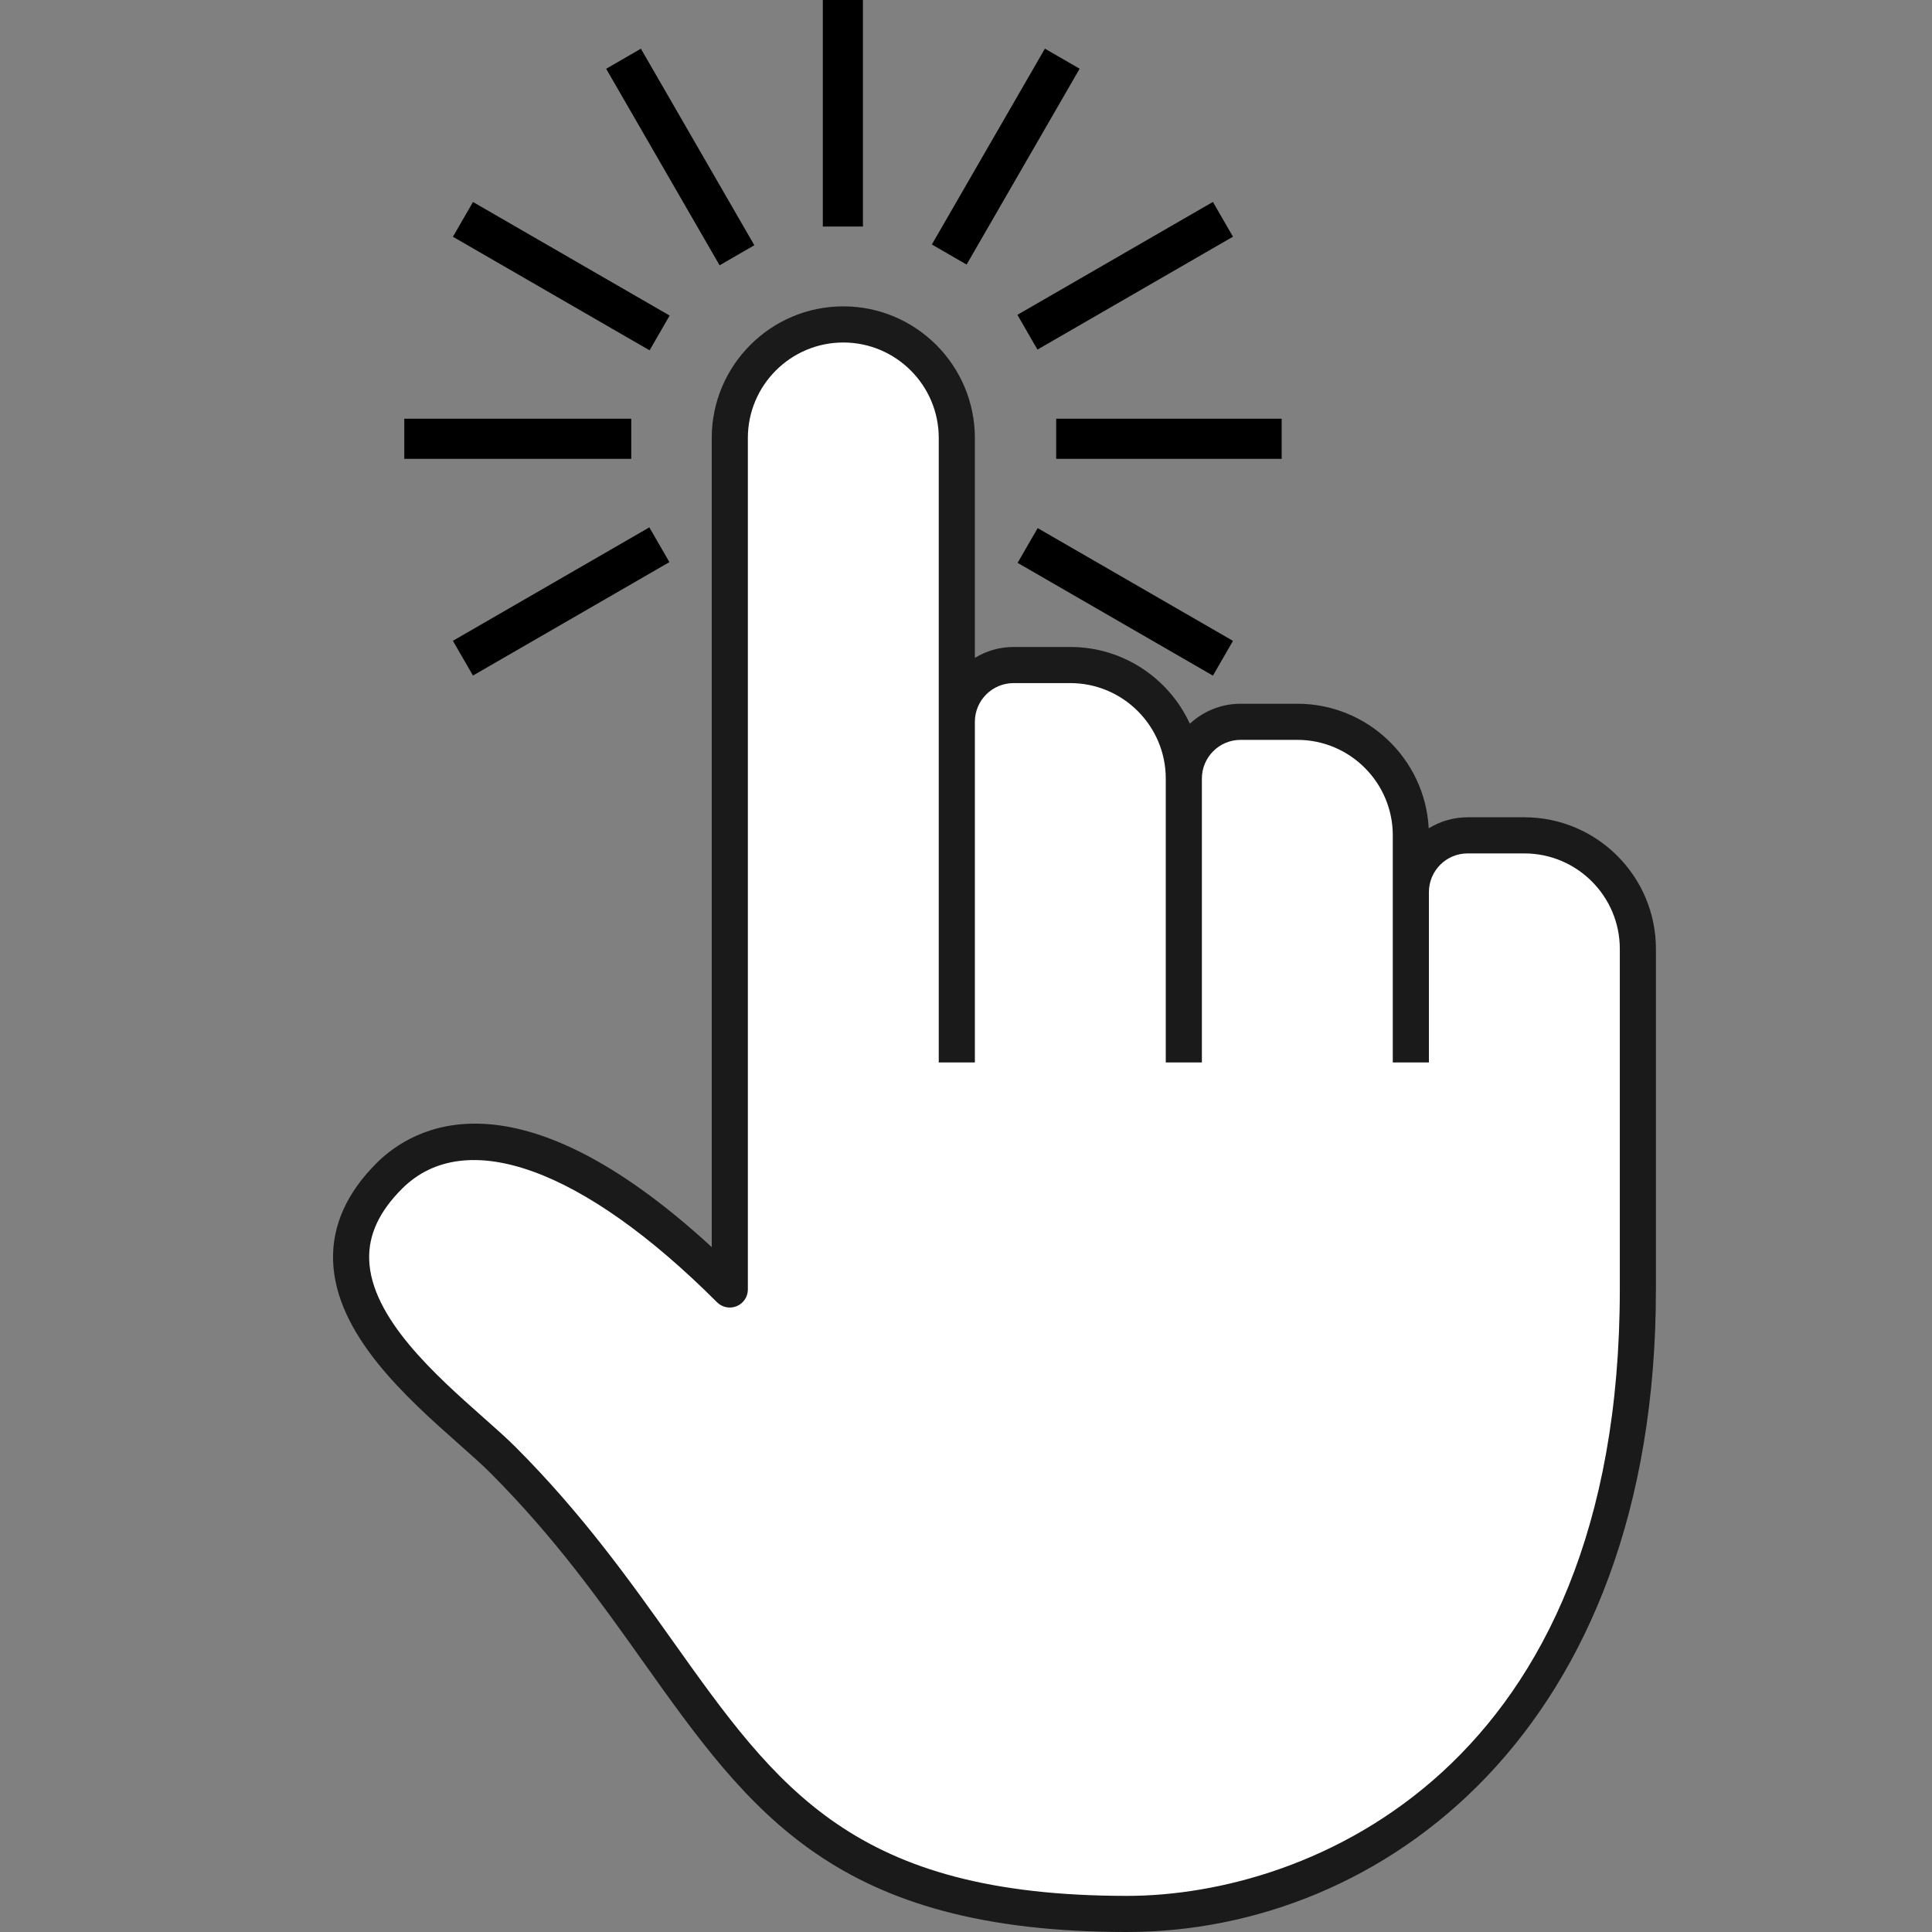 <svg xmlns="http://www.w3.org/2000/svg" xmlns:xlink="http://www.w3.org/1999/xlink" width="1080" zoomAndPan="magnify" viewBox="0 0 810 810" height="1080" preserveAspectRatio="xMidYMid meet" version="1.0"><rect x="0" y="0" width="810" height="810" fill="#808080" stroke="none"/><defs><clipPath id="cb27c5fc67"><path d="M 139.625 128.254 L 694.254 128.254 L 694.254 810 L 139.625 810 Z M 139.625 128.254 " clip-rule="nonzero"/></clipPath></defs><path fill="#ffffff" d="M 686.684 398.926 L 686.684 541.75 C 686.684 732.133 567.742 803.543 472.5 803.543 C 305.938 803.543 305.938 708.355 210.77 613.16 C 186.996 589.309 115.605 541.75 163.223 494.117 C 186.996 470.34 234.617 470.34 305.938 541.75 L 305.938 184.766 C 305.938 158.414 327.289 137.133 353.559 137.133 C 379.832 137.133 401.18 158.414 401.18 184.766 L 401.18 303.734 C 401.18 290.559 411.781 279.957 424.953 279.957 L 448.727 279.957 C 475 279.957 496.348 301.238 496.348 327.516 C 496.348 314.414 506.949 303.734 520.121 303.734 L 543.895 303.734 C 570.164 303.734 591.516 325.02 591.516 351.371 L 591.516 375.148 C 591.516 361.973 602.191 351.371 615.289 351.371 L 639.062 351.371 C 665.406 351.371 686.684 372.648 686.684 398.926 " fill-opacity="1" fill-rule="nonzero"/><g clip-path="url(#cb27c5fc67)"><path fill="#1a1a1a" d="M 472.535 794.855 C 358.004 794.855 326.098 749.973 281.938 687.859 C 264.203 662.906 244.094 634.629 216.145 606.676 C 212.453 602.977 207.68 598.742 202.621 594.266 C 182.742 576.656 155.523 552.543 154.781 528.039 C 154.469 517.66 158.973 507.961 168.555 498.375 C 195.012 471.93 244.375 489.723 300.617 545.98 C 302.785 548.141 306.027 548.797 308.871 547.617 C 311.699 546.453 313.543 543.688 313.543 540.625 L 313.543 183.625 C 313.543 161.547 331.492 143.594 353.559 143.594 C 375.625 143.594 393.578 161.547 393.578 183.625 L 393.578 445.426 L 408.719 445.426 L 408.719 302.621 C 408.719 293.672 416 286.395 424.945 286.395 L 448.734 286.395 C 470.805 286.395 488.754 304.352 488.754 326.422 L 488.754 445.426 L 503.895 445.426 L 503.895 326.422 C 503.895 317.469 511.176 310.191 520.121 310.191 L 543.918 310.191 C 565.984 310.191 583.934 328.148 583.934 350.223 L 583.934 445.426 L 599.078 445.426 L 599.078 374.023 C 599.078 365.074 606.352 357.797 615.297 357.797 L 639.098 357.797 C 661.16 357.797 679.113 375.754 679.113 397.82 L 679.113 540.625 C 679.113 741.309 549.258 794.855 472.535 794.855 Z M 639.098 342.652 L 615.297 342.652 C 609.324 342.652 603.754 344.359 598.996 347.273 C 597.457 318.219 573.344 295.047 543.918 295.047 L 520.121 295.047 C 511.91 295.047 504.453 298.242 498.855 303.422 C 490.121 284.457 470.945 271.246 448.734 271.246 L 424.945 271.246 C 419 271.246 413.461 272.941 408.719 275.824 L 408.719 183.625 C 408.719 153.203 383.973 128.441 353.559 128.441 C 323.145 128.441 298.398 153.203 298.398 183.625 L 298.398 522.855 C 216.129 447.156 172.996 472.52 157.848 487.668 C 145.328 500.188 139.203 513.926 139.645 528.496 C 140.586 559.543 170.641 586.164 192.582 605.605 C 197.672 610.117 202.07 614.008 205.441 617.383 C 232.492 644.441 251.355 670.977 269.602 696.637 C 314.625 759.969 350.188 810 472.535 810 C 579.32 810 694.254 725.699 694.254 540.625 L 694.254 397.82 C 694.254 367.402 669.504 342.652 639.098 342.652 " fill-opacity="1" fill-rule="nonzero"/></g><path fill="#000000" d="M 537.344 192.371 L 442.812 192.371 L 442.812 175.551 L 537.344 175.551 L 537.344 192.371 " fill-opacity="1" fill-rule="nonzero"/><path fill="#000000" d="M 264.66 192.371 L 169.492 192.371 L 169.492 175.551 L 264.66 175.551 L 264.66 192.371 " fill-opacity="1" fill-rule="nonzero"/><path fill="#000000" d="M 434.961 146.566 L 426.555 131.996 L 508.516 84.664 L 516.926 99.234 L 434.961 146.566 " fill-opacity="1" fill-rule="nonzero"/><path fill="#000000" d="M 198.293 283.23 L 189.887 268.66 L 272.238 221.102 L 280.645 235.672 L 198.293 283.23 " fill-opacity="1" fill-rule="nonzero"/><path fill="#000000" d="M 405.25 110.918 L 390.684 102.508 L 438.078 20.395 L 452.641 28.805 L 405.25 110.918 " fill-opacity="1" fill-rule="nonzero"/><path fill="#000000" d="M 361.789 94.977 L 344.973 94.977 L 344.973 0 L 361.789 0 L 361.789 94.977 " fill-opacity="1" fill-rule="nonzero"/><path fill="#000000" d="M 301.695 111.23 L 254.137 28.836 L 268.699 20.426 L 316.258 102.82 L 301.695 111.23 " fill-opacity="1" fill-rule="nonzero"/><path fill="#000000" d="M 272.34 146.875 L 189.895 99.262 L 198.305 84.691 L 280.746 132.301 L 272.34 146.875 " fill-opacity="1" fill-rule="nonzero"/><path fill="#000000" d="M 508.523 283.262 L 426.641 235.98 L 435.051 221.414 L 516.93 268.691 L 508.523 283.262 " fill-opacity="1" fill-rule="nonzero"/></svg>